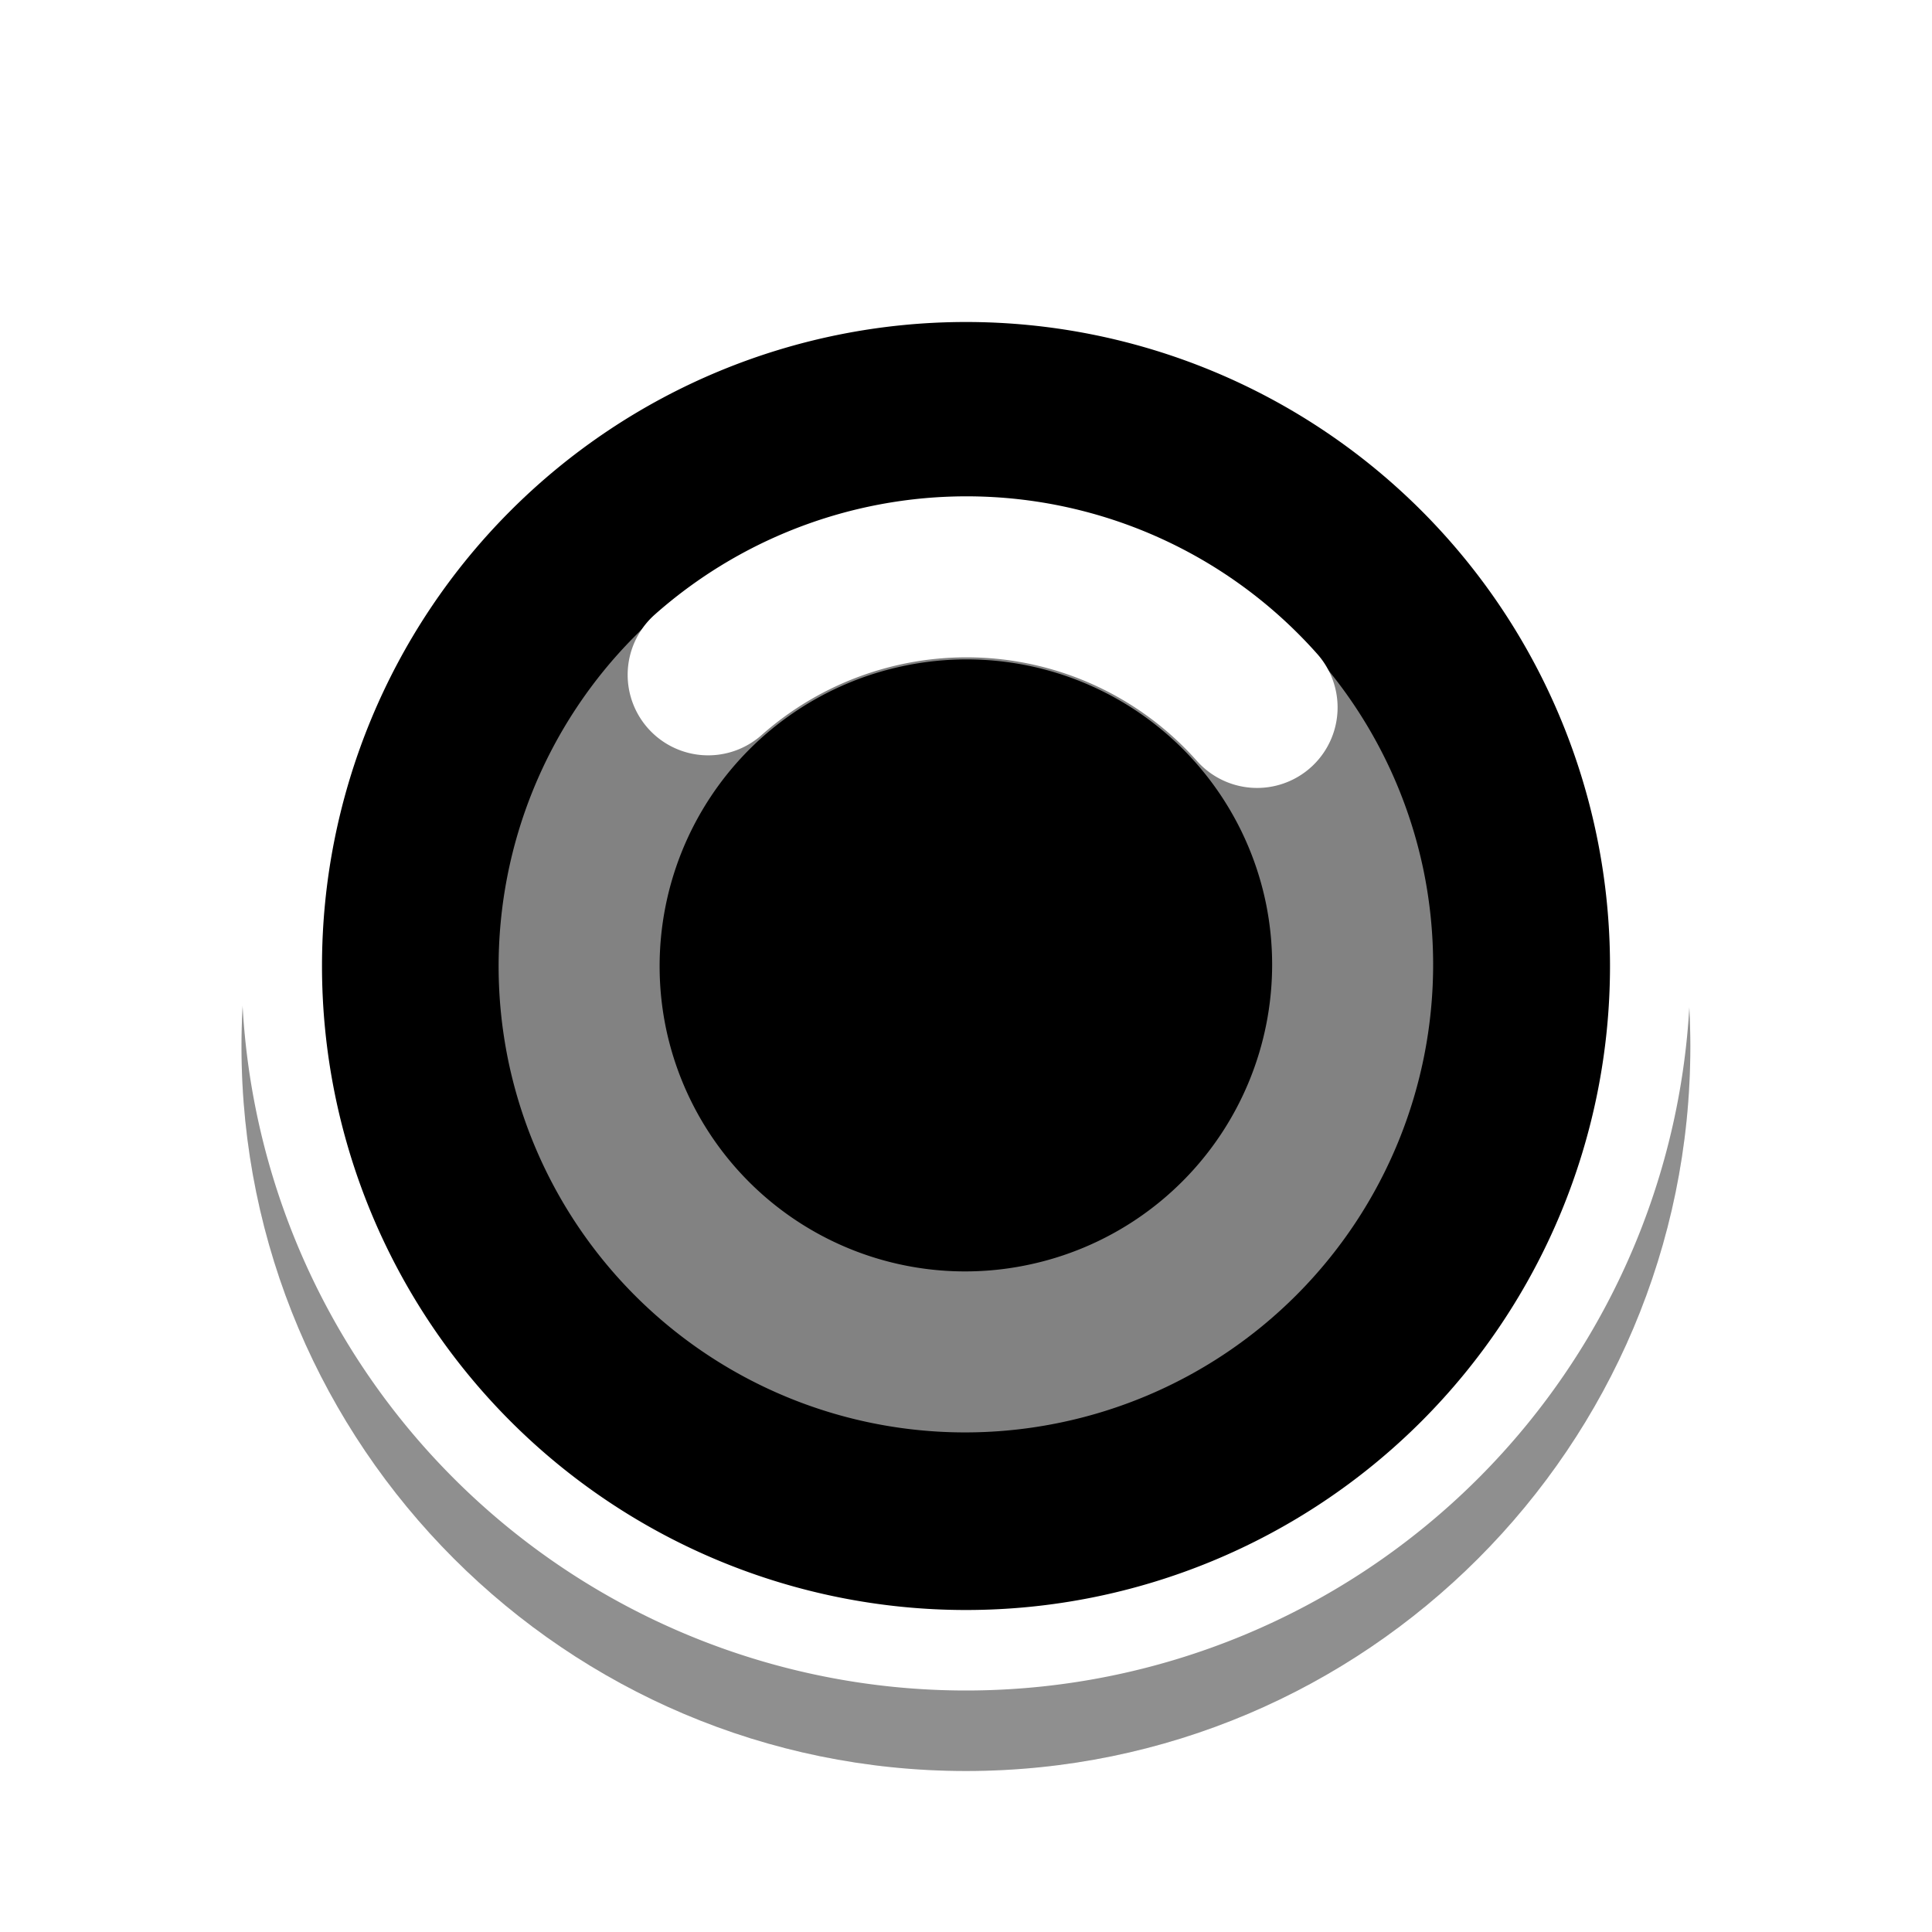 <svg xmlns="http://www.w3.org/2000/svg" width="24" height="24" fill="none" viewBox="0 0 24 24">
  <g filter="url(#a)" opacity=".2">
    <path fill="#000" d="M12 4c-4.965 0-9 4.035-9 9s4.035 9 9 9 8.998-4.035 8.998-9S16.965 4 12 4Z"/>
  </g>
  <g filter="url(#b)" opacity=".3">
    <path fill="#000" d="M12 4c-4.965 0-9 4.035-9 9s4.035 9 9 9 8.998-4.035 8.998-9S16.965 4 12 4Z"/>
  </g>
  <path fill="#000" stroke="#fff" d="M12 20.5a8.5 8.5 0 1 0 0-17 8.5 8.5 0 0 0 0 17Z"/>
  <path stroke="#fff" stroke-linecap="round" stroke-opacity=".51" stroke-width="2" d="M16.707 11.027A4.796 4.796 0 0 0 11.04 7.29a4.81 4.81 0 0 0-3.75 5.668 4.796 4.796 0 0 0 5.668 3.737 4.81 4.81 0 0 0 3.749-5.668Z"/>
  <path stroke="#fff" stroke-linecap="round" stroke-width="2" d="M8.797 8.383a4.842 4.842 0 0 1 3.496-1.209 4.824 4.824 0 0 1 3.323 1.614"/>
  <defs>
    <filter id="a" width="21.998" height="22" x="1" y="2" color-interpolation-filters="sRGB" filterUnits="userSpaceOnUse">
      <feFlood flood-opacity="0" result="BackgroundImageFix"/>
      <feBlend in="SourceGraphic" in2="BackgroundImageFix" result="shape"/>
      <feGaussianBlur result="effect1_foregroundBlur_6_29" stdDeviation="1"/>
    </filter>
    <filter id="b" width="20.398" height="20.4" x="1.8" y="2.8" color-interpolation-filters="sRGB" filterUnits="userSpaceOnUse">
      <feFlood flood-opacity="0" result="BackgroundImageFix"/>
      <feBlend in="SourceGraphic" in2="BackgroundImageFix" result="shape"/>
      <feGaussianBlur result="effect1_foregroundBlur_6_29" stdDeviation=".6"/>
    </filter>
  </defs>
</svg>
